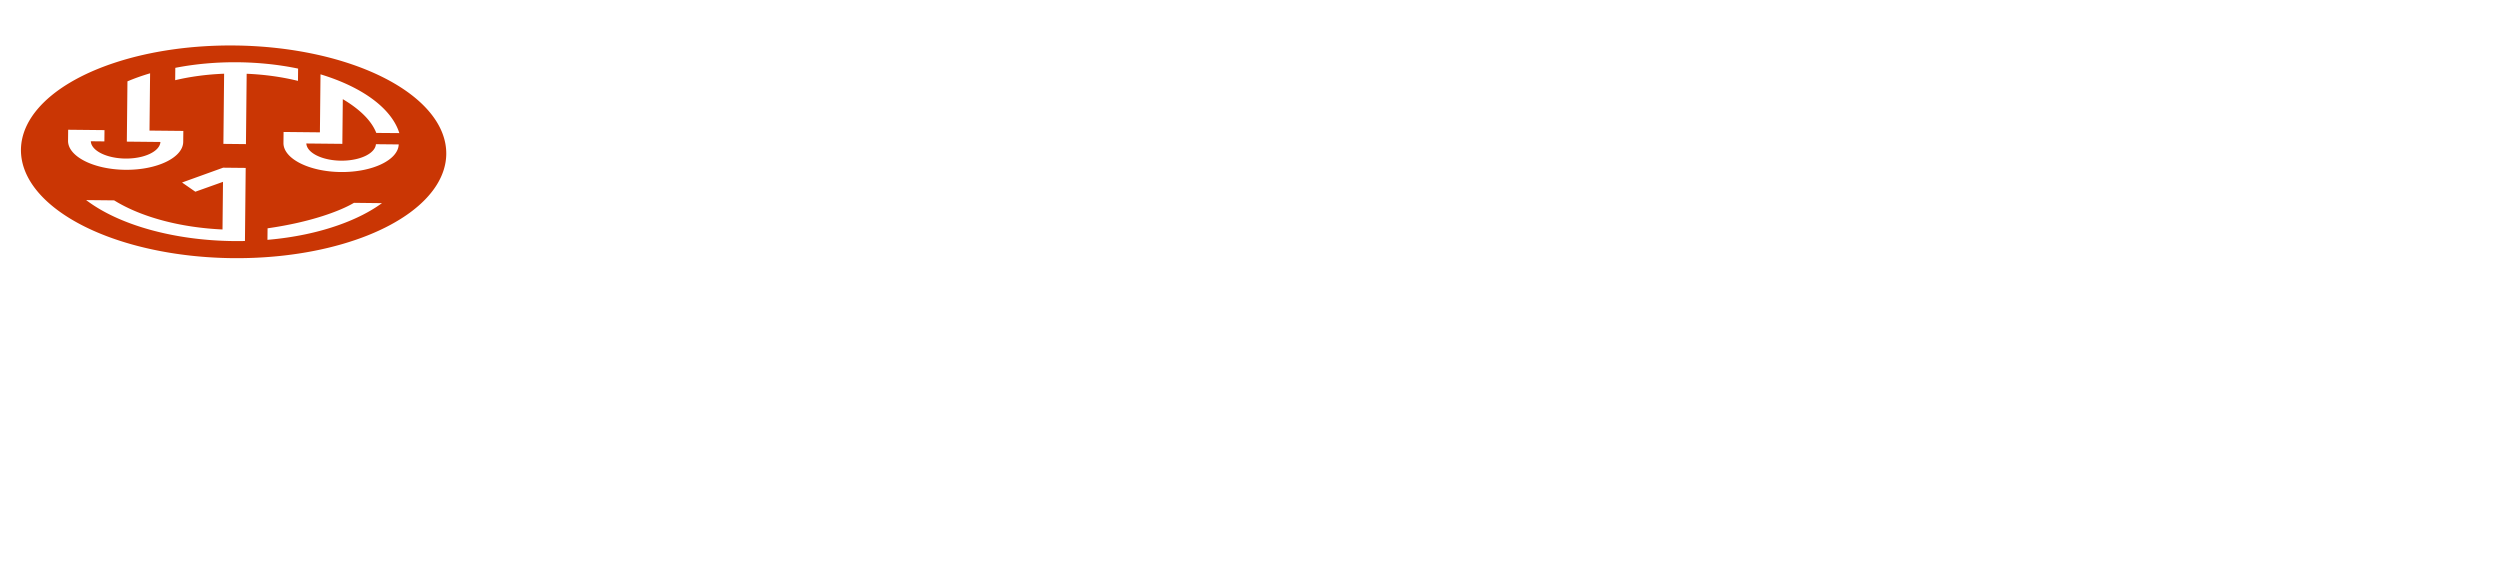 <?xml version="1.0" encoding="UTF-8" standalone="no"?>
<svg
   xmlns:dc="http://purl.org/dc/elements/1.1/"
   xmlns:cc="http://creativecommons.org/ns#"
   xmlns:rdf="http://www.w3.org/1999/02/22-rdf-syntax-ns#"
   xmlns:svg="http://www.w3.org/2000/svg"
   xmlns="http://www.w3.org/2000/svg"
   id="svg86"
   onload=""
   preserveAspectRatio="xMidYMid meet"
   version="1.1"
   viewBox="0 0 180 40"
   height="80"
   width="350"
   class="logo-icon">
  <defs
     id="svgEditorDefs">
    <pattern
       y="0"
       x="0"
       width="10"
       viewBox="0 0 10 10"
       patternUnits="userSpaceOnUse"
       patternTransform="rotate(45) scale(0.4)"
       id="hatch-black-45"
       height="10">
      <line
         id="line51"
         y2="5"
         y1="5"
         x2="10"
         x1="0"
         style="stroke:black;stroke-width:1px;" />
    </pattern>
    <style
       id="style54"
       type="text/css">#e1_texte{}
</style>
  </defs>
  <rect
     style="fill:none; stroke: none;"
     height="53"
     width="53"
     y="0"
     x="0"
     id="svgEditorBackground" />
  <g
     transform="matrix(0.582 0.006 -0.006 0.582 0.843 3.857)"
     fill-rule="evenodd"
     fill="none"
     stroke-width="1"
     stroke="none"
     id="Page-1">
    <g
       transform="translate(-316, -1000)"
       id="Final-logo">
      <g
         transform="translate(316, 996)"
         id="Group-3">
        <g
           fill="#CA3604"
           transform="scale(0.155, .155)"
           id="logo-circle">
          <path
             id="path58"
             transform="scale(1, 0.5);"
             d="M177.842,22.382a169.73,169.73,0,1,0,169.72,169.72a169.72,169.72,0,0,0,-169.72,-169.72ZM45.612,177.602h0v-18h29v18h-10.82a27.79,27.79,0,0,0,55.56,0h-26.82v-91h0v-5.22a132,132,0,0,1,18,-13.22v91.43h27v17.5h0c0,25.09,-20.63,45.5,-46,45.5c-25.14,0.01,-45.65,-20.13,-45.92,-44.99ZM187.612,316.272v18c-3,0.18,-6,0.3,-9,0.3a142.23,142.23,0,0,1,-118.06,-63h22.36a123.62,123.62,0,0,0,86.7,44.67v-76.04l-22,16.22l-10.68,-14.48l32.68,-24.34h18ZM187.612,179.602h-18v-112a112.13,112.13,0,0,0,-39,11.15v-19.72a130.93,130.93,0,0,1,98,-0.82v19.61a112.2,112.2,0,0,0,-41,-10.5ZM262.892,306.862a140.74,140.74,0,0,1,-57.33,25.18v-18.4c34.39,-10.49,57.91,-28.94,68.75,-42.1l22.32,0.06a142,142,0,0,1,-33.74,35.26ZM263.542,222.602c-25.35,0,-46,-20.41,-46,-45.5h0v-17.5h29v-92.62a131.28,131.28,0,0,1,63.39,92.53l-18.39,0.09c-4.43,-22,-15.32,-39.78,-27,-53.34v53.34l0,18h-28.75a27.79,27.79,0,0,0,55.55,0h18.19c-0.29,24.86,-20.8,45,-45.99,45Z" />
        </g>
      </g>
    </g>
  </g>
  </svg>
